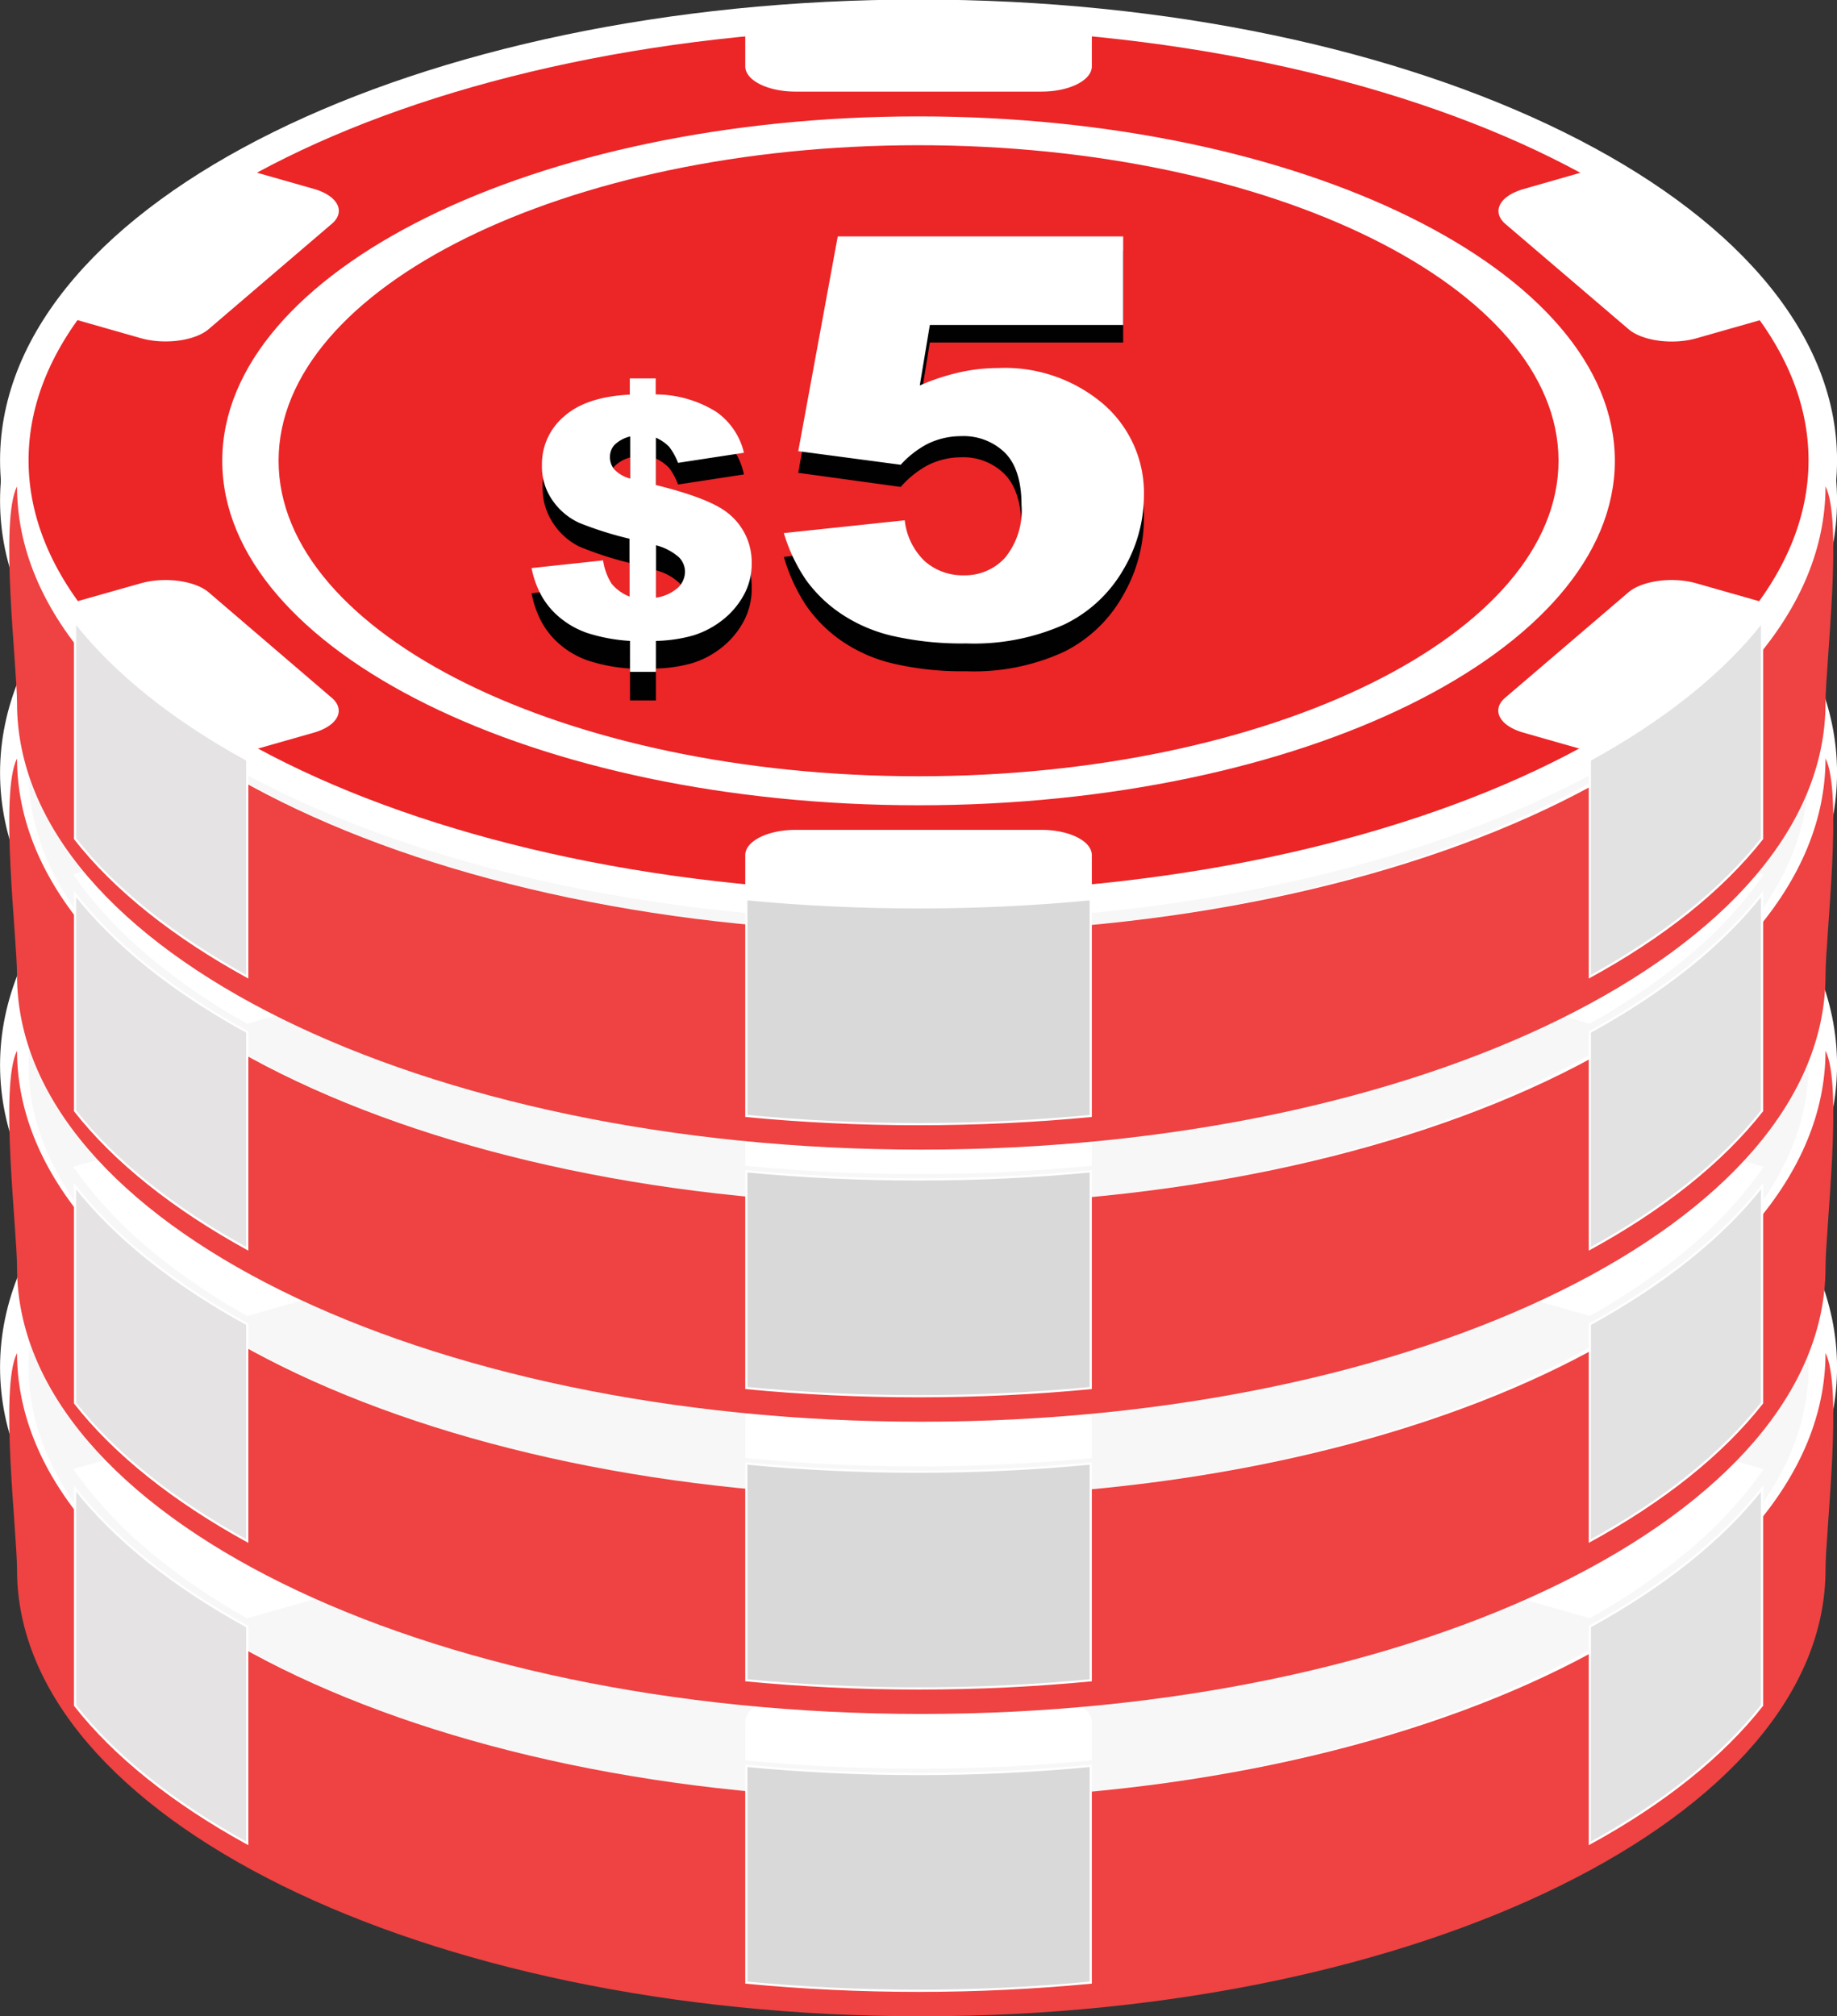 <svg id="Layer_21" data-name="Layer 21" xmlns="http://www.w3.org/2000/svg" viewBox="0 0 182.33 200.08"><rect x="0" y="0" width="182.33" height="200.08" fill="#333333" stroke="none"/><defs><style>.cls-1{fill:#f7f7f7;}.cls-1,.cls-2,.cls-4,.cls-5,.cls-6,.cls-7,.cls-8{stroke:#fff;stroke-miterlimit:22.93;}.cls-1,.cls-7{stroke-width:2.83px;}.cls-10,.cls-2{fill:#fff;}.cls-2,.cls-4,.cls-5,.cls-6,.cls-8{stroke-width:0.22px;}.cls-3{fill:#ef4242;}.cls-4{fill:#e2e2e2;}.cls-5{fill:#d8d9d8;}.cls-6{fill:#e5e3e3;}.cls-7,.cls-8{fill:#ec2527;}.cls-9{fill:#010101;}</style></defs><title>$20</title><path class="cls-1" d="M105.17,360c49.43,0,89.75-19.91,89.75-44.31s-40.32-44.31-89.75-44.31-89.75,19.91-89.75,44.31S55.74,360,105.17,360Z" transform="translate(-14 -180.01)"/><path class="cls-2" d="M105.17,355.41c-5.85,0-11.56-.28-17.09-0.82v-3.72c0-1.32,2.19-2.4,4.87-2.4h24.44c2.68,0,4.87,1.08,4.87,2.4v3.72c-5.53.53-11.24,0.82-17.09,0.82h0Zm76.61-21.84a63.43,63.43,0,0,1-10,6.9l-6.53-1.86c-2.32-.66-3.12-2.14-1.78-3.28l12.22-10.45c1.34-1.15,4.33-1.54,6.65-.88l6.53,1.86a41,41,0,0,1-7.11,7.72h0Zm0-43.68a41.07,41.07,0,0,1,7.11,7.72l-6.53,1.86c-2.32.66-5.31,0.27-6.65-.88l-12.22-10.44c-1.34-1.15-.54-2.62,1.78-3.28L171.8,283a63.46,63.46,0,0,1,10,6.9h0Zm-76.61-21.84c5.85,0,11.56.28,17.09,0.82v3.72c0,1.32-2.19,2.4-4.87,2.4H92.95c-2.68,0-4.87-1.08-4.87-2.4v-3.72c5.53-.53,11.24-0.82,17.09-0.82h0ZM28.56,289.89a63.44,63.44,0,0,1,10-6.9l6.53,1.86c2.32,0.66,3.12,2.14,1.78,3.28L34.65,298.58c-1.34,1.15-4.33,1.54-6.65.88l-6.53-1.86a41.06,41.06,0,0,1,7.11-7.72h0Zm0,43.68a41.06,41.06,0,0,1-7.11-7.72L28,324c2.32-.66,5.31-0.27,6.65.88l12.21,10.46c1.34,1.15.54,2.62-1.78,3.28l-6.53,1.86a63.43,63.43,0,0,1-10-6.9h0Z" transform="translate(-14 -180.01)"/><path class="cls-3" d="M195.19,314.27c1.74,3.44,0,17.8,0,21.51,0,24.47-40.19,44.31-89.75,44.31s-89.75-19.84-89.75-44.31c0-3.71-1.74-18.06,0-21.51,0,24.47,40.19,44.31,89.75,44.31S195.19,338.75,195.19,314.27Z" transform="translate(-14 -180.01)"/><path class="cls-4" d="M188.89,349.24c-4,5.08-9.82,9.71-17.09,13.69V341.42c7.27-4,13.1-8.61,17.09-13.69v21.51Z" transform="translate(-14 -180.01)"/><path class="cls-5" d="M122.26,376.75V355.24c-5.53.53-11.24,0.81-17.09,0.81s-11.56-.28-17.09-0.81v21.51c5.53,0.53,11.24.81,17.09,0.81S116.73,377.28,122.26,376.75Z" transform="translate(-14 -180.01)"/><path class="cls-6" d="M38.54,341.42v21.51c-7.27-4-13.1-8.61-17.09-13.69V327.73C25.44,332.81,31.27,337.44,38.54,341.42Z" transform="translate(-14 -180.01)"/><path class="cls-1" d="M105.17,330c49.43,0,89.75-19.91,89.75-44.31s-40.32-44.31-89.75-44.31-89.75,19.91-89.75,44.31S55.74,330,105.17,330Z" transform="translate(-14 -180.01)"/><path class="cls-2" d="M105.17,325.41c-5.85,0-11.56-.28-17.09-0.82v-3.72c0-1.32,2.19-2.4,4.87-2.4h24.44c2.68,0,4.87,1.08,4.87,2.4v3.72c-5.53.53-11.24,0.82-17.09,0.82h0Zm76.61-21.84a63.43,63.43,0,0,1-10,6.9l-6.53-1.86c-2.32-.66-3.12-2.14-1.78-3.28l12.22-10.45c1.34-1.15,4.33-1.54,6.65-.88l6.53,1.86a41,41,0,0,1-7.11,7.72h0Zm0-43.68a41.07,41.07,0,0,1,7.11,7.72l-6.53,1.86c-2.32.66-5.31,0.27-6.65-.88l-12.22-10.44c-1.34-1.15-.54-2.62,1.78-3.28L171.8,253a63.46,63.46,0,0,1,10,6.9h0Zm-76.61-21.84c5.85,0,11.56.28,17.09,0.82v3.72c0,1.32-2.19,2.4-4.87,2.4H92.95c-2.68,0-4.87-1.08-4.87-2.4v-3.72c5.53-.53,11.24-0.82,17.09-0.82h0ZM28.56,259.89a63.44,63.44,0,0,1,10-6.9l6.53,1.86c2.32,0.66,3.12,2.14,1.78,3.28L34.65,268.58c-1.34,1.15-4.33,1.54-6.65.88l-6.53-1.86a41.06,41.06,0,0,1,7.11-7.72h0Zm0,43.68a41.06,41.06,0,0,1-7.11-7.72L28,294c2.32-.66,5.31-0.27,6.65.88l12.21,10.46c1.34,1.15.54,2.62-1.78,3.28l-6.53,1.86a63.43,63.43,0,0,1-10-6.9h0Z" transform="translate(-14 -180.01)"/><path class="cls-3" d="M195.19,284.27c1.74,3.44,0,17.8,0,21.51,0,24.47-40.19,44.31-89.75,44.31s-89.75-19.84-89.75-44.31c0-3.71-1.74-18.06,0-21.51,0,24.47,40.19,44.31,89.75,44.31S195.19,308.75,195.19,284.27Z" transform="translate(-14 -180.01)"/><path class="cls-4" d="M188.89,319.24c-4,5.08-9.82,9.71-17.09,13.69V311.42c7.27-4,13.1-8.61,17.09-13.69v21.51Z" transform="translate(-14 -180.01)"/><path class="cls-5" d="M122.26,346.75V325.24c-5.53.53-11.24,0.81-17.09,0.81s-11.56-.28-17.09-0.81v21.51c5.53,0.53,11.24.81,17.09,0.81S116.73,347.28,122.26,346.75Z" transform="translate(-14 -180.01)"/><path class="cls-6" d="M38.54,311.42v21.51c-7.27-4-13.1-8.61-17.09-13.69V297.73C25.44,302.81,31.27,307.44,38.54,311.42Z" transform="translate(-14 -180.01)"/><path class="cls-1" d="M105.17,301c49.43,0,89.75-19.91,89.75-44.31s-40.32-44.31-89.75-44.31-89.75,19.91-89.75,44.31S55.74,301,105.17,301Z" transform="translate(-14 -180.01)"/><path class="cls-2" d="M105.17,296.41c-5.85,0-11.56-.28-17.09-0.82v-3.72c0-1.32,2.19-2.4,4.87-2.4h24.44c2.68,0,4.87,1.08,4.87,2.4v3.72c-5.53.53-11.24,0.82-17.09,0.82h0Zm76.61-21.84a63.43,63.43,0,0,1-10,6.9l-6.53-1.86c-2.32-.66-3.12-2.14-1.78-3.28l12.22-10.45c1.34-1.15,4.33-1.54,6.65-.88l6.53,1.86a41,41,0,0,1-7.11,7.72h0Zm0-43.68a41.07,41.07,0,0,1,7.11,7.72l-6.53,1.86c-2.32.66-5.31,0.27-6.65-.88l-12.22-10.44c-1.34-1.15-.54-2.62,1.78-3.28L171.8,224a63.46,63.46,0,0,1,10,6.9h0Zm-76.61-21.84c5.85,0,11.56.28,17.09,0.82v3.72c0,1.32-2.19,2.4-4.87,2.4H92.95c-2.68,0-4.87-1.08-4.87-2.4v-3.72c5.53-.53,11.24-0.82,17.09-0.82h0ZM28.56,230.89a63.44,63.44,0,0,1,10-6.9l6.53,1.86c2.32,0.66,3.12,2.14,1.78,3.28L34.65,239.58c-1.34,1.15-4.33,1.54-6.65.88l-6.53-1.86a41.06,41.06,0,0,1,7.11-7.72h0Zm0,43.68a41.06,41.06,0,0,1-7.11-7.72L28,265c2.32-.66,5.31-0.27,6.65.88l12.21,10.46c1.34,1.15.54,2.62-1.78,3.28l-6.53,1.86a63.43,63.43,0,0,1-10-6.9h0Z" transform="translate(-14 -180.01)"/><path class="cls-3" d="M195.19,255.27c1.74,3.44,0,17.8,0,21.51,0,24.47-40.19,44.31-89.75,44.31s-89.75-19.84-89.75-44.31c0-3.71-1.74-18.06,0-21.51,0,24.47,40.19,44.31,89.75,44.31S195.19,279.75,195.19,255.27Z" transform="translate(-14 -180.01)"/><path class="cls-4" d="M188.89,290.24c-4,5.08-9.82,9.71-17.09,13.69V282.42c7.27-4,13.1-8.61,17.09-13.69v21.51Z" transform="translate(-14 -180.01)"/><path class="cls-5" d="M122.26,317.75V296.24c-5.53.53-11.24,0.81-17.09,0.81s-11.56-.28-17.09-0.81v21.51c5.53,0.53,11.24.81,17.09,0.81S116.73,318.28,122.26,317.75Z" transform="translate(-14 -180.01)"/><path class="cls-6" d="M38.54,282.42v21.51c-7.27-4-13.1-8.61-17.09-13.69V268.73C25.44,273.81,31.27,278.44,38.54,282.42Z" transform="translate(-14 -180.01)"/><path class="cls-1" d="M105.17,274c49.43,0,89.75-19.91,89.75-44.31s-40.32-44.31-89.75-44.31-89.75,19.91-89.75,44.31S55.74,274,105.17,274Z" transform="translate(-14 -180.01)"/><path class="cls-7" d="M105.17,270c49.43,0,89.75-19.91,89.75-44.31s-40.32-44.31-89.75-44.31-89.75,19.91-89.75,44.31S55.74,270,105.17,270Z" transform="translate(-14 -180.01)"/><path class="cls-2" d="M105.17,259.81c38,0,69-15.31,69-34.07s-31-34.07-69-34.07-69,15.31-69,34.07S67.16,259.81,105.17,259.81Z" transform="translate(-14 -180.01)"/><path class="cls-8" d="M105.17,257.15c35,0,63.63-14.11,63.63-31.42s-28.58-31.42-63.63-31.42-63.63,14.11-63.63,31.42S70.13,257.15,105.17,257.15Z" transform="translate(-14 -180.01)"/><path class="cls-2" d="M105.17,269.41c-5.85,0-11.56-.28-17.09-0.82v-3.72c0-1.32,2.19-2.4,4.87-2.4h24.44c2.68,0,4.87,1.08,4.87,2.4v3.72c-5.53.53-11.24,0.82-17.09,0.82h0Zm76.61-21.84a63.43,63.43,0,0,1-10,6.9l-6.53-1.86c-2.32-.66-3.12-2.14-1.78-3.28l12.22-10.45c1.34-1.15,4.33-1.54,6.65-.88l6.53,1.86a41,41,0,0,1-7.11,7.72h0Zm0-43.68a41.07,41.07,0,0,1,7.11,7.72l-6.53,1.86c-2.32.66-5.31,0.27-6.65-.88l-12.22-10.44c-1.34-1.15-.54-2.62,1.78-3.28L171.8,197a63.46,63.46,0,0,1,10,6.9h0Zm-76.61-21.84c5.85,0,11.56.28,17.09,0.82v3.72c0,1.32-2.19,2.4-4.87,2.4H92.95c-2.68,0-4.87-1.08-4.87-2.4v-3.72c5.53-.53,11.24-0.82,17.09-0.82h0ZM28.56,203.89a63.44,63.44,0,0,1,10-6.9l6.53,1.86c2.32,0.66,3.12,2.14,1.78,3.28L34.65,212.58c-1.34,1.15-4.33,1.54-6.65.88l-6.53-1.86a41.06,41.06,0,0,1,7.11-7.72h0Zm0,43.68a41.06,41.06,0,0,1-7.11-7.72L28,238c2.32-.66,5.31-0.27,6.65.88l12.21,10.46c1.34,1.15.54,2.62-1.78,3.28l-6.53,1.86a63.43,63.43,0,0,1-10-6.9h0Z" transform="translate(-14 -180.01)"/><path class="cls-3" d="M195.19,228.27c1.74,3.44,0,17.8,0,21.51,0,24.47-40.19,44.31-89.75,44.31s-89.75-19.84-89.75-44.31c0-3.71-1.74-18.06,0-21.51,0,24.47,40.19,44.31,89.75,44.31S195.19,252.75,195.19,228.27Z" transform="translate(-14 -180.01)"/><path class="cls-4" d="M188.89,263.24c-4,5.08-9.82,9.71-17.09,13.69V255.42c7.27-4,13.1-8.61,17.09-13.69v21.51Z" transform="translate(-14 -180.01)"/><path class="cls-5" d="M122.26,290.75V269.24c-5.53.53-11.24,0.81-17.09,0.81s-11.56-.28-17.09-0.81v21.51c5.53,0.53,11.24.81,17.09,0.81S116.73,291.28,122.26,290.75Z" transform="translate(-14 -180.01)"/><path class="cls-6" d="M38.54,255.42v21.51c-7.27-4-13.1-8.61-17.09-13.69V241.73C25.44,246.81,31.27,251.44,38.54,255.42Z" transform="translate(-14 -180.01)"/><path class="cls-9" d="M87.84,227.09l-6.54,1a6.58,6.58,0,0,0-.89-1.65,4.36,4.36,0,0,0-1.31-.93v4.86q5.34,1.36,7.14,2.87a6.5,6.5,0,0,1,2.37,5.16,6.78,6.78,0,0,1-.85,3.36,8.27,8.27,0,0,1-2.18,2.55,8.91,8.91,0,0,1-2.82,1.49,14.45,14.45,0,0,1-3.66.55v3.17H76.53v-3.17a16.87,16.87,0,0,1-4.19-.8,8.57,8.57,0,0,1-2.78-1.6,7.92,7.92,0,0,1-1.8-2.21,10,10,0,0,1-1-2.86l7.1-.79a6.2,6.2,0,0,0,.85,2.4,4.42,4.42,0,0,0,1.77,1.31v-5.93a34.09,34.09,0,0,1-5-1.63A6.58,6.58,0,0,1,68.95,232a6.19,6.19,0,0,1-1.09-3.7,6.5,6.5,0,0,1,2.19-5q2.19-2,6.51-2.23v-1.66h2.57v1.66a11.16,11.16,0,0,1,6,1.78A7.11,7.11,0,0,1,87.84,227.09Zm-11.3-1.68a3.33,3.33,0,0,0-1.56.88,1.85,1.85,0,0,0-.44,1.23,2,2,0,0,0,.45,1.29,3.33,3.33,0,0,0,1.56.92v-4.32h0Zm2.57,16.53a4.15,4.15,0,0,0,2.19-1,2.33,2.33,0,0,0,.69-1.64,2.16,2.16,0,0,0-.59-1.46,5.43,5.43,0,0,0-2.29-1.24v5.39h0Z" transform="translate(-14 -180.01)"/><path class="cls-9" d="M97.15,204.89h28.33V214H106.29l-1,6.15a21.24,21.24,0,0,1,3.94-1.34,17.2,17.2,0,0,1,3.85-.45,14.77,14.77,0,0,1,10.46,3.72,12.24,12.24,0,0,1,4,9.37,15.34,15.34,0,0,1-2.07,7.64,13.71,13.71,0,0,1-5.86,5.6,21.38,21.38,0,0,1-9.71,1.93,30,30,0,0,1-7.28-.77,15.13,15.13,0,0,1-5.16-2.29A14,14,0,0,1,94,240.08a17.63,17.63,0,0,1-2.2-4.81l12-1.26a6.88,6.88,0,0,0,2,4.21,5.56,5.56,0,0,0,3.84,1.44,5.3,5.3,0,0,0,4.12-1.8,7.82,7.82,0,0,0,1.63-5.39q0-3.66-1.64-5.37a5.78,5.78,0,0,0-4.37-1.71,7.34,7.34,0,0,0-3.34.81,9.62,9.62,0,0,0-2.64,2.13l-10.17-1.4Z" transform="translate(-14 -180.01)"/><path class="cls-10" d="M87.84,224.94l-6.54,1a6.3,6.3,0,0,0-.89-1.6,4.35,4.35,0,0,0-1.31-.9v4.7q5.34,1.32,7.14,2.78a6.2,6.2,0,0,1,2.37,5,6.39,6.39,0,0,1-.85,3.25,8.07,8.07,0,0,1-2.18,2.47,9,9,0,0,1-2.82,1.44,14.88,14.88,0,0,1-3.66.53v3.07H76.53v-3.07a17.34,17.34,0,0,1-4.19-.77,8.65,8.65,0,0,1-2.78-1.55,7.71,7.71,0,0,1-1.8-2.14,9.44,9.44,0,0,1-1-2.77l7.1-.76a5.87,5.87,0,0,0,.85,2.32,4.42,4.42,0,0,0,1.77,1.27v-5.74a34.87,34.87,0,0,1-5-1.58,6.53,6.53,0,0,1-2.58-2.14,5.85,5.85,0,0,1-1.11-3.6A6.2,6.2,0,0,1,70,221.32q2.19-1.94,6.51-2.15v-1.61h2.57v1.59a11.42,11.42,0,0,1,6,1.72A6.86,6.86,0,0,1,87.84,224.94Zm-11.3-1.62a3.35,3.35,0,0,0-1.56.85,1.76,1.76,0,0,0-.44,1.19,1.88,1.88,0,0,0,.45,1.25,3.35,3.35,0,0,0,1.56.89v-4.17h0Zm2.57,16a4.2,4.2,0,0,0,2.19-1,2.22,2.22,0,0,0,.69-1.59,2.05,2.05,0,0,0-.59-1.41,5.49,5.49,0,0,0-2.29-1.2v5.21h0Z" transform="translate(-14 -180.01)"/><path class="cls-10" d="M97.15,203.47h28.33v8.79H106.29l-1,6a21.7,21.7,0,0,1,3.94-1.3,17.72,17.72,0,0,1,3.85-.43,15.07,15.07,0,0,1,10.46,3.6,11.66,11.66,0,0,1,4,9.06,14.47,14.47,0,0,1-2.07,7.39,13.52,13.52,0,0,1-5.86,5.41,22,22,0,0,1-9.71,1.87,30.92,30.92,0,0,1-7.28-.74,15.37,15.37,0,0,1-5.16-2.22A13.74,13.74,0,0,1,94,237.56a16.79,16.79,0,0,1-2.2-4.65l12-1.27a6.57,6.57,0,0,0,2,4.07,5.67,5.67,0,0,0,3.84,1.39,5.38,5.38,0,0,0,4.12-1.75,7.4,7.4,0,0,0,1.63-5.21q0-3.54-1.64-5.2a5.88,5.88,0,0,0-4.37-1.65,7.54,7.54,0,0,0-3.34.78,9.57,9.57,0,0,0-2.64,2.06l-10.17-1.35Z" transform="translate(-14 -180.01)"/></svg>